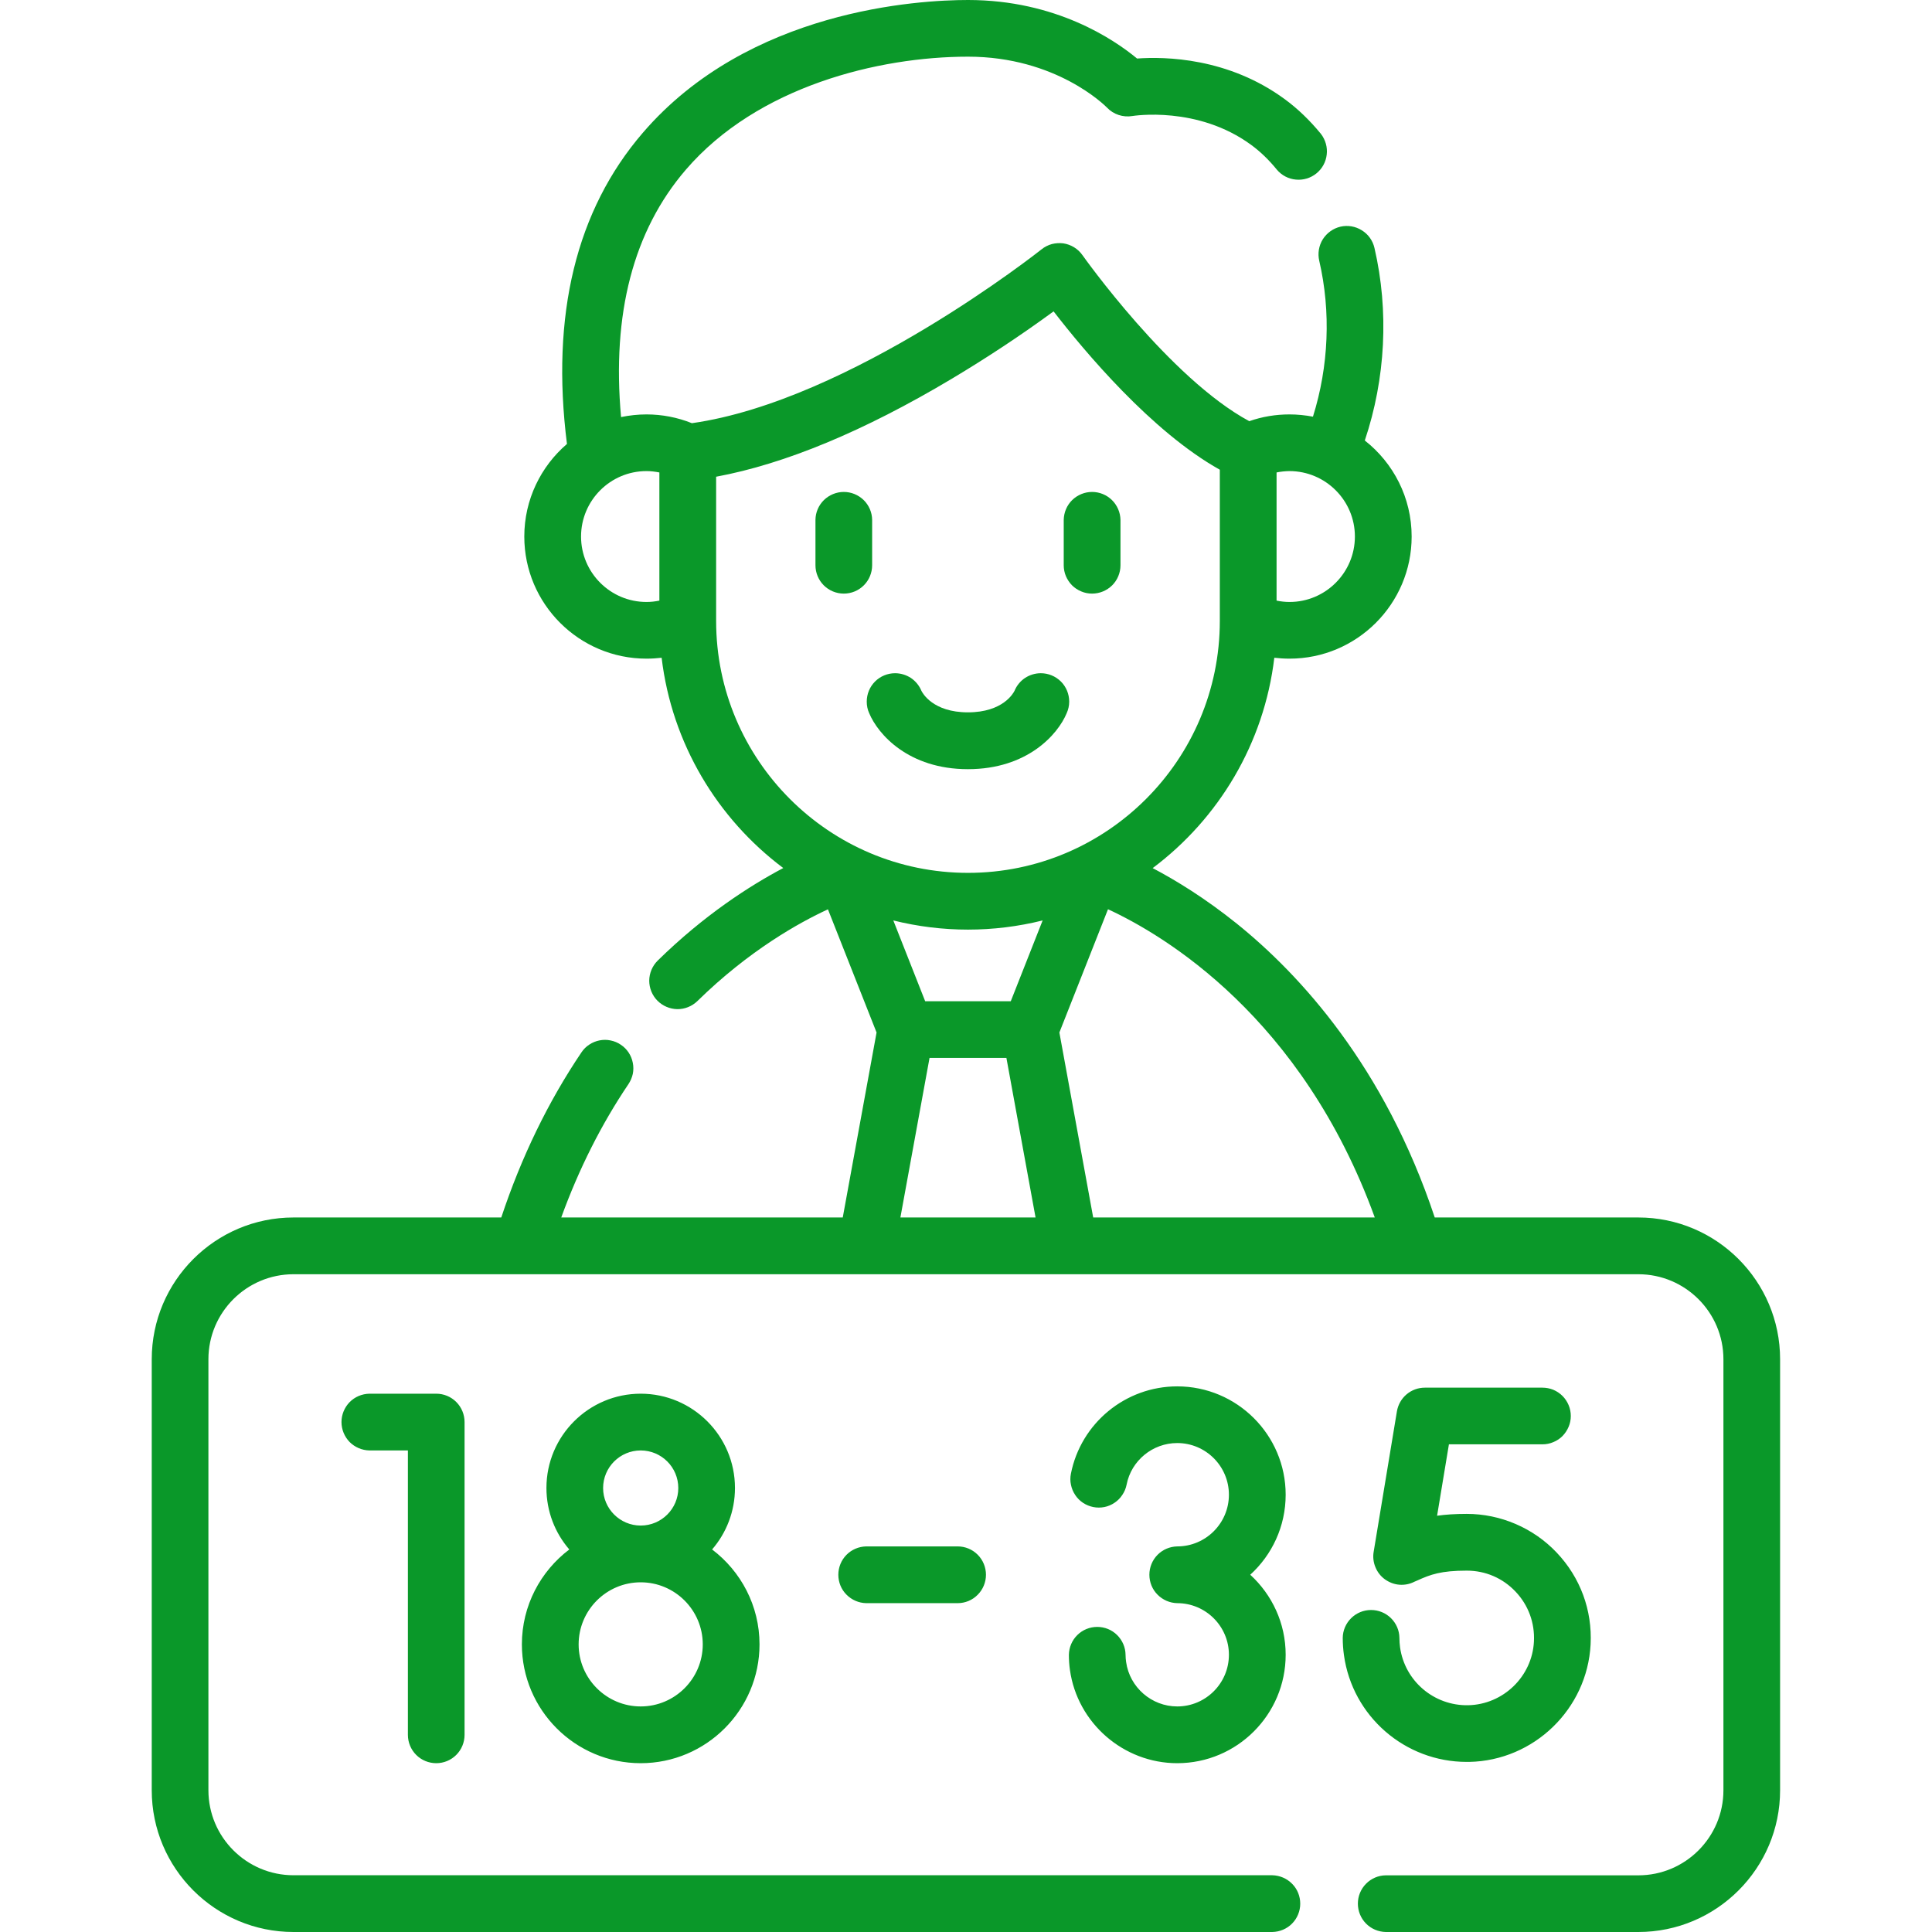 <svg width="24" height="24" viewBox="0 0 24 24" fill="none" xmlns="http://www.w3.org/2000/svg">
<g clip-path="url(#clip0_9795_47920)">
<path d="M13.566 7.374C13.66 7.374 13.749 7.337 13.816 7.271C13.882 7.205 13.919 7.115 13.919 7.022V6.458C13.917 6.365 13.879 6.277 13.813 6.212C13.748 6.148 13.659 6.111 13.566 6.111C13.474 6.111 13.385 6.148 13.319 6.212C13.253 6.277 13.216 6.365 13.214 6.458V7.022C13.214 7.068 13.223 7.114 13.241 7.157C13.259 7.199 13.285 7.238 13.317 7.271C13.35 7.304 13.389 7.329 13.432 7.347C13.474 7.365 13.52 7.374 13.566 7.374ZM10.482 7.374C10.576 7.374 10.665 7.337 10.731 7.271C10.797 7.205 10.834 7.115 10.834 7.022V6.458C10.833 6.365 10.795 6.277 10.729 6.212C10.663 6.148 10.575 6.111 10.482 6.111C10.39 6.111 10.301 6.148 10.235 6.212C10.169 6.277 10.131 6.365 10.13 6.458V7.022C10.13 7.115 10.167 7.205 10.233 7.271C10.299 7.337 10.389 7.374 10.482 7.374ZM10.798 8.861C10.907 9.121 11.285 9.555 12.024 9.555C12.764 9.555 13.142 9.121 13.25 8.861C13.27 8.817 13.282 8.768 13.282 8.716C13.282 8.622 13.245 8.532 13.179 8.466C13.112 8.4 13.023 8.363 12.929 8.363C12.859 8.363 12.791 8.384 12.733 8.422C12.675 8.461 12.63 8.516 12.603 8.581C12.59 8.608 12.461 8.849 12.024 8.849C11.588 8.849 11.459 8.608 11.446 8.581C11.419 8.516 11.373 8.461 11.316 8.422C11.257 8.384 11.189 8.363 11.119 8.363C11.026 8.363 10.936 8.4 10.87 8.466C10.804 8.532 10.767 8.622 10.767 8.716C10.767 8.766 10.777 8.816 10.798 8.861ZM5.419 21.903C5.513 21.903 5.602 21.866 5.668 21.8C5.734 21.734 5.771 21.644 5.771 21.551V17.665C5.771 17.572 5.734 17.482 5.668 17.416C5.602 17.35 5.513 17.313 5.419 17.313H4.589C4.496 17.315 4.408 17.352 4.343 17.418C4.279 17.484 4.242 17.573 4.242 17.665C4.242 17.758 4.279 17.847 4.343 17.913C4.408 17.978 4.496 18.016 4.589 18.018H5.067V21.551C5.067 21.644 5.104 21.734 5.17 21.8C5.236 21.866 5.326 21.903 5.419 21.903ZM6.483 20.427C6.483 21.241 7.145 21.903 7.959 21.903C8.773 21.903 9.435 21.241 9.435 20.427C9.435 19.946 9.203 19.518 8.846 19.248C9.023 19.043 9.13 18.776 9.13 18.484C9.13 17.838 8.605 17.313 7.959 17.313C7.313 17.313 6.788 17.838 6.788 18.484C6.788 18.776 6.895 19.043 7.072 19.248C6.715 19.518 6.483 19.946 6.483 20.427ZM7.959 21.198C7.534 21.198 7.188 20.852 7.188 20.427C7.188 20.002 7.534 19.656 7.959 19.656C8.384 19.656 8.73 20.002 8.73 20.427C8.73 20.852 8.384 21.198 7.959 21.198ZM7.492 18.485C7.492 18.227 7.702 18.018 7.959 18.018C8.217 18.018 8.426 18.227 8.426 18.485C8.426 18.742 8.217 18.951 7.959 18.951C7.702 18.951 7.492 18.742 7.492 18.485ZM18.22 21.887C18.231 21.887 18.241 21.887 18.252 21.887C19.055 21.871 19.717 21.23 19.759 20.428C19.781 20.001 19.631 19.596 19.337 19.286C19.048 18.981 18.641 18.806 18.22 18.806C18.079 18.806 17.959 18.814 17.852 18.829L17.999 17.942H19.16C19.207 17.942 19.253 17.933 19.295 17.915C19.338 17.898 19.377 17.872 19.41 17.839C19.442 17.806 19.468 17.767 19.486 17.724C19.504 17.682 19.513 17.636 19.513 17.59C19.513 17.544 19.504 17.498 19.486 17.455C19.468 17.412 19.442 17.373 19.41 17.341C19.377 17.308 19.338 17.282 19.295 17.264C19.253 17.247 19.207 17.238 19.16 17.238H17.701C17.617 17.238 17.537 17.267 17.473 17.321C17.409 17.375 17.367 17.45 17.353 17.532L17.064 19.278C17.053 19.342 17.061 19.408 17.086 19.468C17.11 19.528 17.151 19.581 17.204 19.619C17.257 19.657 17.319 19.681 17.384 19.686C17.449 19.691 17.514 19.678 17.572 19.648C17.575 19.647 17.587 19.641 17.607 19.633C17.77 19.559 17.901 19.511 18.22 19.511C18.452 19.511 18.667 19.603 18.826 19.771C18.986 19.939 19.067 20.16 19.055 20.392C19.033 20.826 18.674 21.174 18.238 21.183C17.813 21.191 17.451 20.882 17.392 20.464C17.387 20.425 17.384 20.386 17.384 20.346C17.383 20.254 17.345 20.166 17.279 20.101C17.213 20.036 17.124 20 17.032 20C16.939 20 16.851 20.036 16.785 20.101C16.719 20.166 16.681 20.254 16.68 20.346C16.68 20.418 16.685 20.49 16.695 20.561C16.801 21.322 17.454 21.887 18.22 21.887ZM15.971 18.568C15.971 17.826 15.367 17.222 14.624 17.222C13.982 17.222 13.427 17.678 13.303 18.308C13.294 18.353 13.294 18.4 13.304 18.445C13.313 18.49 13.331 18.533 13.357 18.572C13.382 18.61 13.415 18.643 13.454 18.669C13.492 18.694 13.536 18.712 13.581 18.721C13.627 18.73 13.673 18.73 13.719 18.721C13.764 18.712 13.807 18.694 13.845 18.668C13.884 18.642 13.917 18.609 13.942 18.57C13.968 18.532 13.986 18.489 13.995 18.443C14.053 18.144 14.318 17.926 14.624 17.926C14.978 17.926 15.266 18.214 15.266 18.568C15.266 18.922 14.978 19.21 14.624 19.21C14.532 19.212 14.444 19.249 14.379 19.315C14.314 19.381 14.278 19.47 14.278 19.562C14.278 19.655 14.314 19.744 14.379 19.809C14.444 19.875 14.532 19.913 14.624 19.915C14.978 19.915 15.266 20.203 15.266 20.556C15.266 20.91 14.978 21.198 14.624 21.198C14.306 21.198 14.033 20.961 13.989 20.646C13.985 20.617 13.982 20.587 13.982 20.556C13.981 20.464 13.943 20.376 13.877 20.311C13.812 20.246 13.723 20.21 13.63 20.21C13.538 20.21 13.449 20.246 13.383 20.311C13.317 20.376 13.28 20.464 13.278 20.556C13.278 20.619 13.282 20.682 13.291 20.744C13.383 21.404 13.956 21.903 14.624 21.903C15.367 21.903 15.971 21.299 15.971 20.556C15.971 20.163 15.801 19.809 15.531 19.562C15.801 19.316 15.971 18.962 15.971 18.568ZM10.76 19.21C10.668 19.212 10.58 19.249 10.515 19.315C10.45 19.381 10.414 19.47 10.414 19.562C10.414 19.655 10.45 19.744 10.515 19.809C10.58 19.875 10.668 19.913 10.76 19.915H11.896C11.99 19.915 12.079 19.878 12.145 19.811C12.211 19.745 12.248 19.656 12.248 19.562C12.248 19.469 12.211 19.379 12.145 19.313C12.079 19.247 11.99 19.21 11.896 19.21H10.76Z" fill="#0A9829"/>
<path d="M20.352 15.124H17.823C17.199 13.248 16.15 12.107 15.363 11.473C14.972 11.159 14.608 10.936 14.319 10.784C15.138 10.17 15.703 9.237 15.83 8.171C15.892 8.178 15.955 8.182 16.019 8.182C16.855 8.182 17.536 7.502 17.536 6.665C17.536 6.181 17.308 5.75 16.954 5.472C17.212 4.703 17.256 3.865 17.074 3.08C17.053 2.989 16.997 2.91 16.917 2.861C16.838 2.811 16.742 2.795 16.651 2.816C16.561 2.837 16.482 2.894 16.432 2.973C16.383 3.052 16.367 3.148 16.388 3.239C16.535 3.873 16.506 4.55 16.31 5.176C16.214 5.158 16.116 5.148 16.019 5.148C15.846 5.148 15.679 5.176 15.519 5.232C14.532 4.701 13.458 3.185 13.447 3.17C13.419 3.13 13.384 3.097 13.343 3.072C13.302 3.047 13.256 3.03 13.209 3.023C13.161 3.017 13.113 3.02 13.066 3.032C13.02 3.045 12.976 3.067 12.939 3.097C12.915 3.116 10.563 4.979 8.595 5.257C8.416 5.185 8.224 5.148 8.031 5.148C7.922 5.148 7.817 5.16 7.715 5.181C7.599 3.898 7.868 2.866 8.519 2.109C9.409 1.073 10.914 0.704 12.025 0.704C13.121 0.704 13.728 1.313 13.752 1.337C13.832 1.422 13.952 1.461 14.068 1.441C14.076 1.44 14.876 1.31 15.544 1.801C15.656 1.883 15.764 1.987 15.862 2.108C15.921 2.178 16.006 2.223 16.098 2.231C16.19 2.24 16.282 2.212 16.353 2.154C16.425 2.096 16.471 2.012 16.481 1.92C16.492 1.828 16.465 1.736 16.409 1.663C16.272 1.496 16.122 1.351 15.961 1.233C15.257 0.715 14.472 0.702 14.125 0.727C13.839 0.49 13.116 0 12.025 0C11.41 0 9.301 0.119 7.985 1.65C7.157 2.612 6.841 3.912 7.043 5.515C6.719 5.793 6.513 6.206 6.513 6.665C6.513 7.502 7.194 8.182 8.031 8.182C8.094 8.182 8.157 8.178 8.219 8.171C8.346 9.236 8.912 10.17 9.73 10.783C9.316 11.002 8.749 11.365 8.169 11.934C8.103 12 8.066 12.089 8.065 12.182C8.065 12.274 8.101 12.364 8.166 12.43C8.231 12.496 8.32 12.534 8.413 12.536C8.506 12.537 8.595 12.501 8.662 12.437C9.304 11.807 9.929 11.46 10.285 11.296L10.889 12.826L10.469 15.124H6.972C7.191 14.521 7.471 13.965 7.807 13.467C7.833 13.428 7.851 13.385 7.861 13.34C7.87 13.295 7.87 13.248 7.861 13.203C7.852 13.157 7.835 13.114 7.809 13.075C7.784 13.037 7.751 13.004 7.712 12.978C7.674 12.952 7.631 12.934 7.586 12.925C7.54 12.915 7.494 12.915 7.448 12.924C7.403 12.933 7.36 12.95 7.321 12.976C7.282 13.001 7.249 13.034 7.223 13.073C6.81 13.685 6.476 14.374 6.227 15.124H3.646C2.675 15.124 1.885 15.914 1.885 16.885V22.239C1.885 23.21 2.675 24 3.646 24H15.805C15.898 23.998 15.986 23.961 16.051 23.895C16.116 23.829 16.152 23.74 16.152 23.648C16.152 23.555 16.116 23.466 16.051 23.401C15.986 23.335 15.898 23.297 15.805 23.295H3.646C3.063 23.295 2.589 22.821 2.589 22.239V16.885C2.589 16.303 3.063 15.829 3.646 15.829H20.352C20.935 15.829 21.409 16.303 21.409 16.885V22.239C21.409 22.822 20.935 23.296 20.352 23.296H17.214C17.122 23.297 17.034 23.335 16.969 23.401C16.904 23.467 16.868 23.555 16.868 23.648C16.868 23.74 16.904 23.829 16.969 23.895C17.034 23.961 17.122 23.998 17.214 24H20.352C21.323 24 22.113 23.21 22.113 22.239V16.885C22.113 15.914 21.323 15.124 20.352 15.124ZM12.556 12.438H11.493L11.097 11.434C11.706 11.586 12.343 11.586 12.952 11.434L12.556 12.438ZM16.831 6.665C16.831 7.113 16.467 7.478 16.019 7.478C15.965 7.478 15.911 7.472 15.858 7.461V5.869C15.911 5.858 15.965 5.853 16.019 5.852C16.467 5.853 16.831 6.217 16.831 6.665ZM7.218 6.665C7.218 6.217 7.582 5.852 8.031 5.852C8.085 5.852 8.139 5.859 8.191 5.869V7.461C8.138 7.472 8.085 7.478 8.031 7.478C7.582 7.478 7.218 7.113 7.218 6.665ZM8.896 7.714V5.922C9.75 5.764 10.733 5.356 11.822 4.706C12.257 4.446 12.68 4.167 13.088 3.868C13.472 4.365 14.306 5.362 15.153 5.835V7.714C15.153 9.44 13.75 10.843 12.025 10.843C10.299 10.843 8.896 9.44 8.896 7.714ZM11.185 15.124L11.547 13.142H12.502L12.864 15.124H11.185ZM13.58 15.124L13.16 12.826L13.764 11.295C14.457 11.615 16.172 12.63 17.078 15.124H13.58Z" fill="#0A9829"/>
</g>
<defs>
<clipPath id="clip0_9795_47920">
<rect width="24" height="24" fill="white"/>
</clipPath>
</defs>
</svg>
